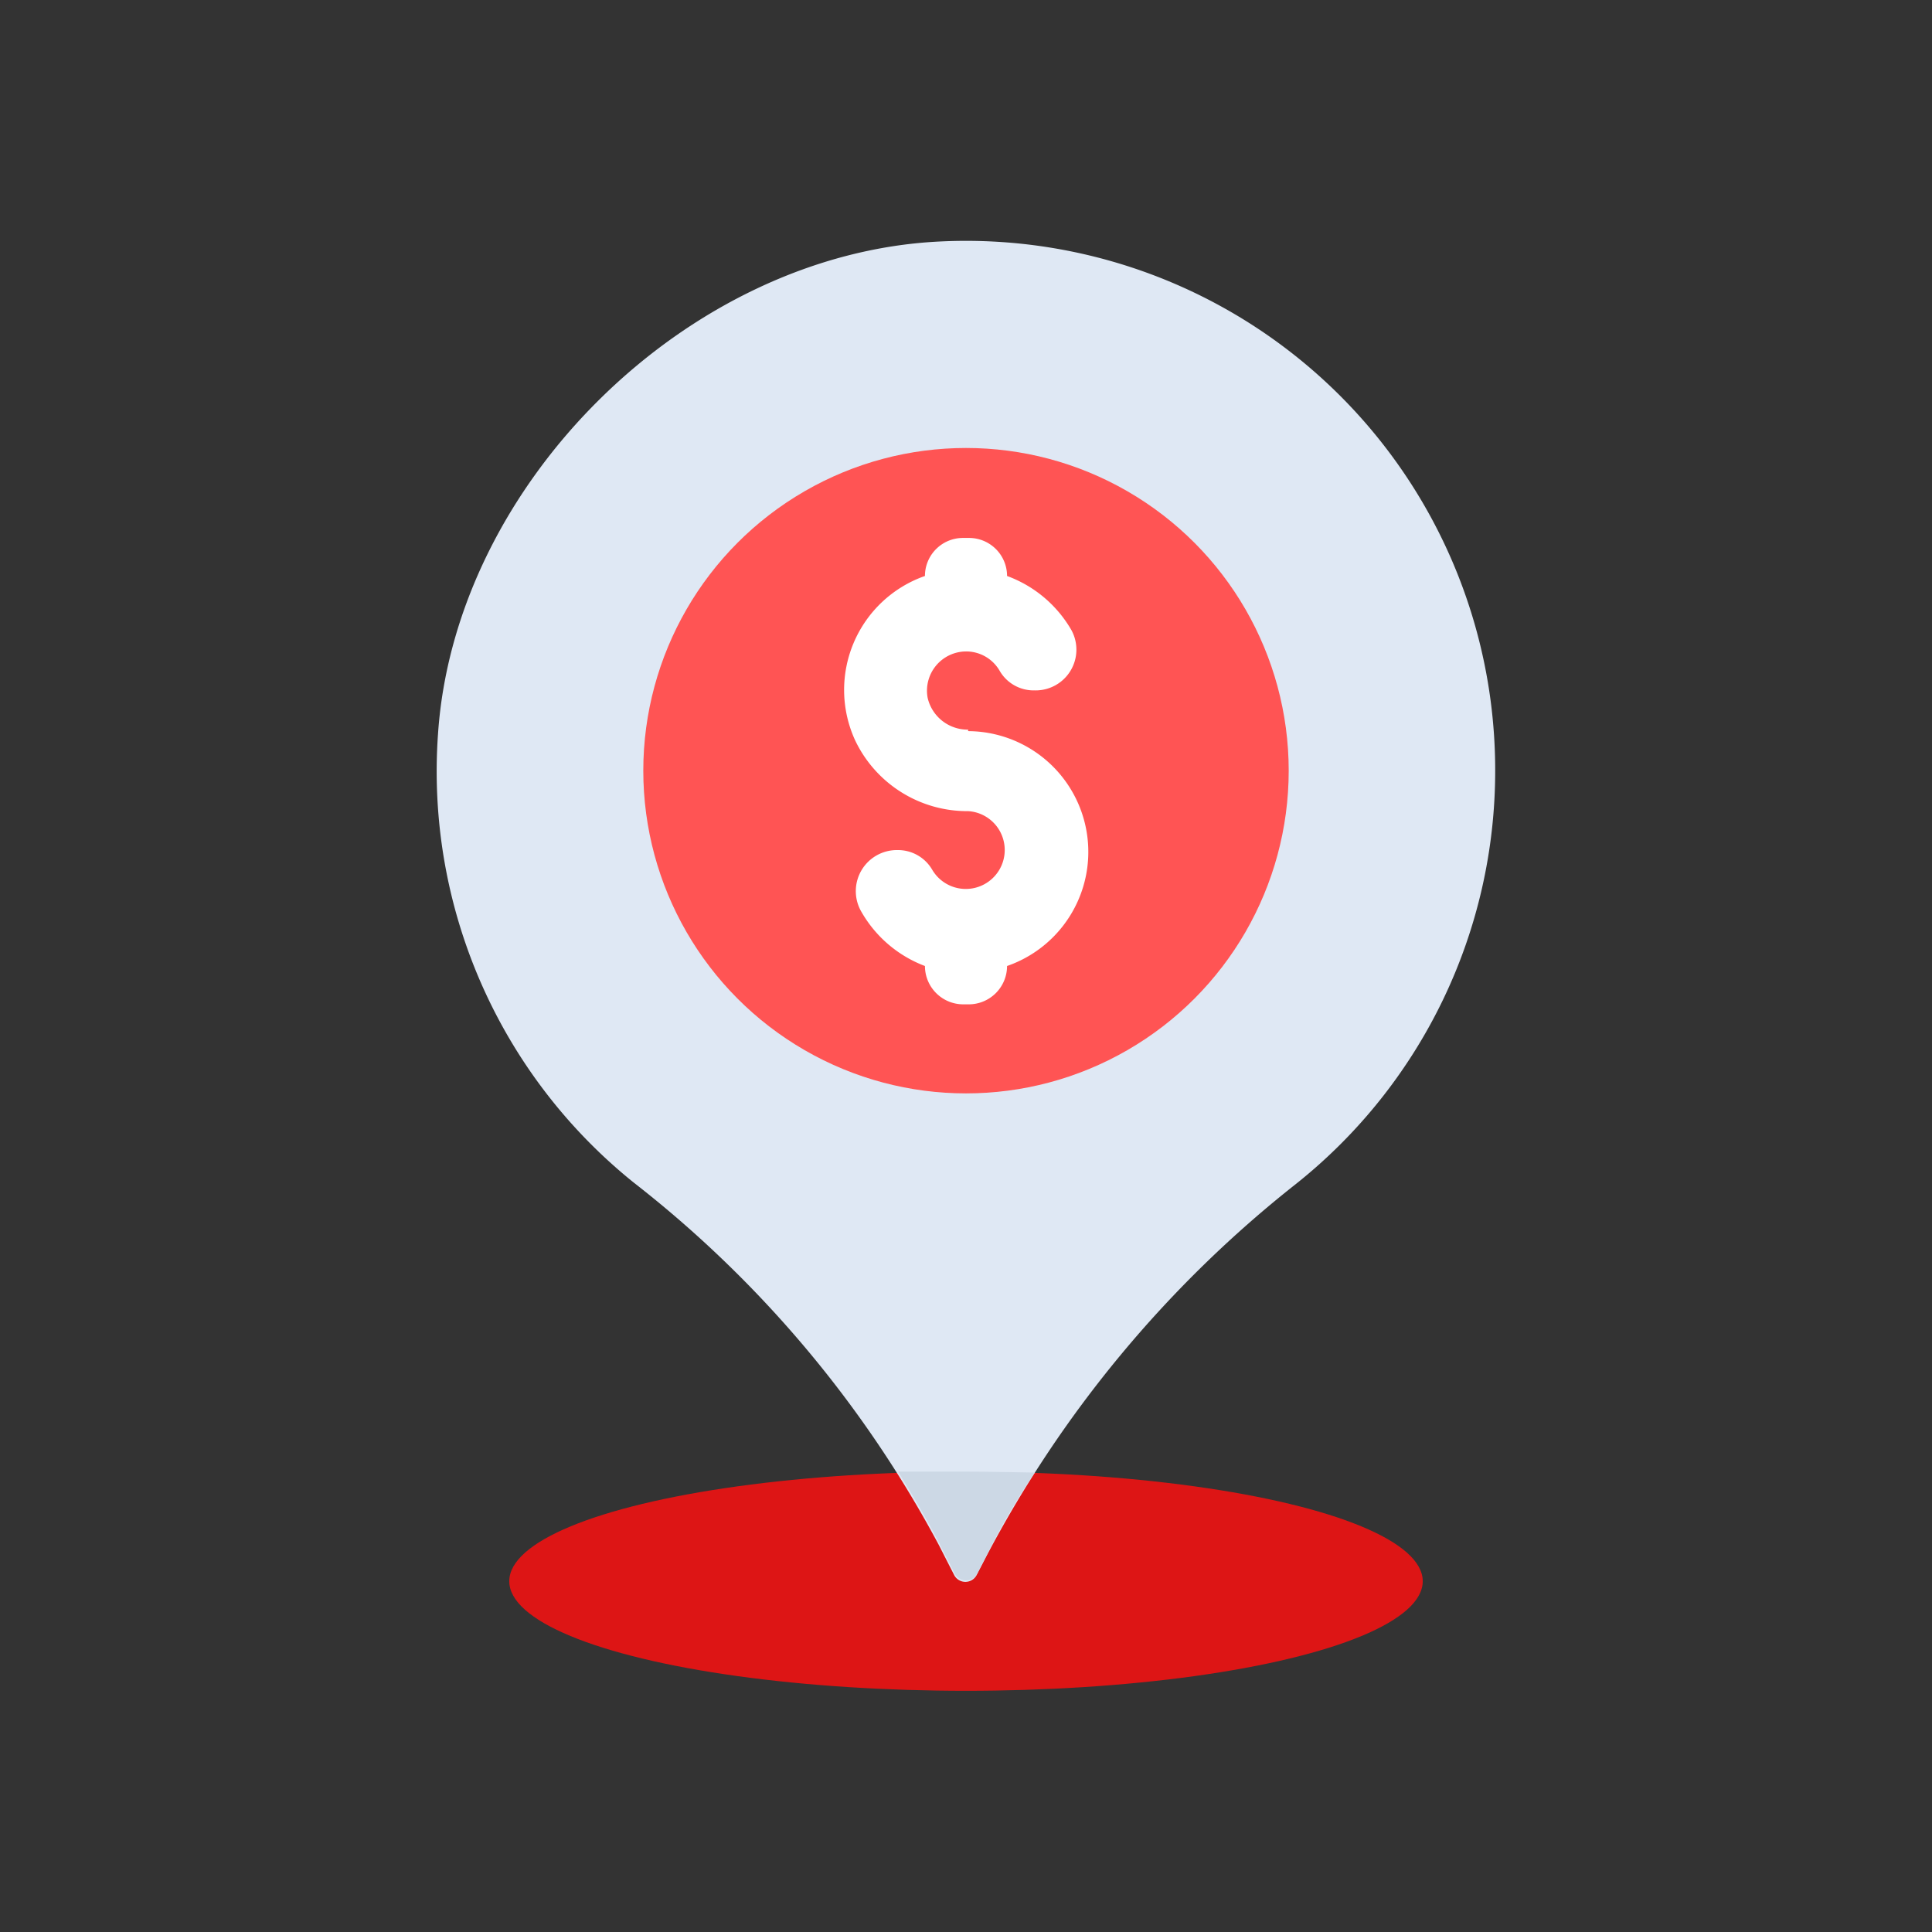 <svg id="Layer_1" data-name="Layer 1" xmlns="http://www.w3.org/2000/svg" viewBox="0 0 64 64"><rect x="0" y="0" width="64" height="64" fill="#333333" stroke="none"/><defs><style>.cls-1{fill:#dd1515;}.cls-2{fill:#dfe8f4;}.cls-3{fill:#ccd8e5;}.cls-4{fill:#ff5454;}.cls-5{fill:#fff;}</style></defs><title>marketing, content marketing, digital marketing, strategy, location, pin</title><ellipse class="cls-1" cx="32" cy="52.38" rx="15.13" ry="3.63"/><path class="cls-2" d="M49.53,25.53A17.53,17.53,0,0,0,31.13,8c-8.34.4-16.06,8-16.62,16.31A17.48,17.48,0,0,0,21,39.18a37.72,37.72,0,0,1,10.1,12l.51,1a.42.42,0,0,0,.74,0l.3-.58A38.58,38.58,0,0,1,42.93,39.22,17.48,17.48,0,0,0,49.53,25.53Z"/><path class="cls-3" d="M32,48.75c-.77,0-1.52,0-2.25,0,.48.78.95,1.56,1.37,2.38l.51,1a.42.42,0,0,0,.74,0l.3-.58c.49-1,1-1.87,1.61-2.77C33.54,48.77,32.78,48.75,32,48.75Z"/><path class="cls-4" d="M36.16,25.53A4.16,4.16,0,1,1,32,21.36,4.16,4.16,0,0,1,36.16,25.53Z"/><circle class="cls-4" cx="32" cy="25.53" r="10.69"/><path class="cls-5" d="M32.07,24.17a1.36,1.36,0,0,1-1.34-1.05A1.3,1.3,0,0,1,32,21.58a1.28,1.28,0,0,1,1.12.65,1.3,1.3,0,0,0,1.15.64h0a1.35,1.35,0,0,0,1.22-2,4.08,4.08,0,0,0-2.13-1.79h0a1.26,1.26,0,0,0-1.27-1.26h-.18a1.26,1.26,0,0,0-1.27,1.26h0a4,4,0,0,0-2.31,5.45,4.11,4.11,0,0,0,3.74,2.34,1.29,1.29,0,1,1-1.19,1.94,1.31,1.31,0,0,0-1.15-.65h0a1.36,1.36,0,0,0-1.22,2A4.08,4.08,0,0,0,30.64,32h0a1.27,1.27,0,0,0,1.27,1.27h.18A1.27,1.27,0,0,0,33.36,32h0a4,4,0,0,0-1.29-7.78Z"/></svg>